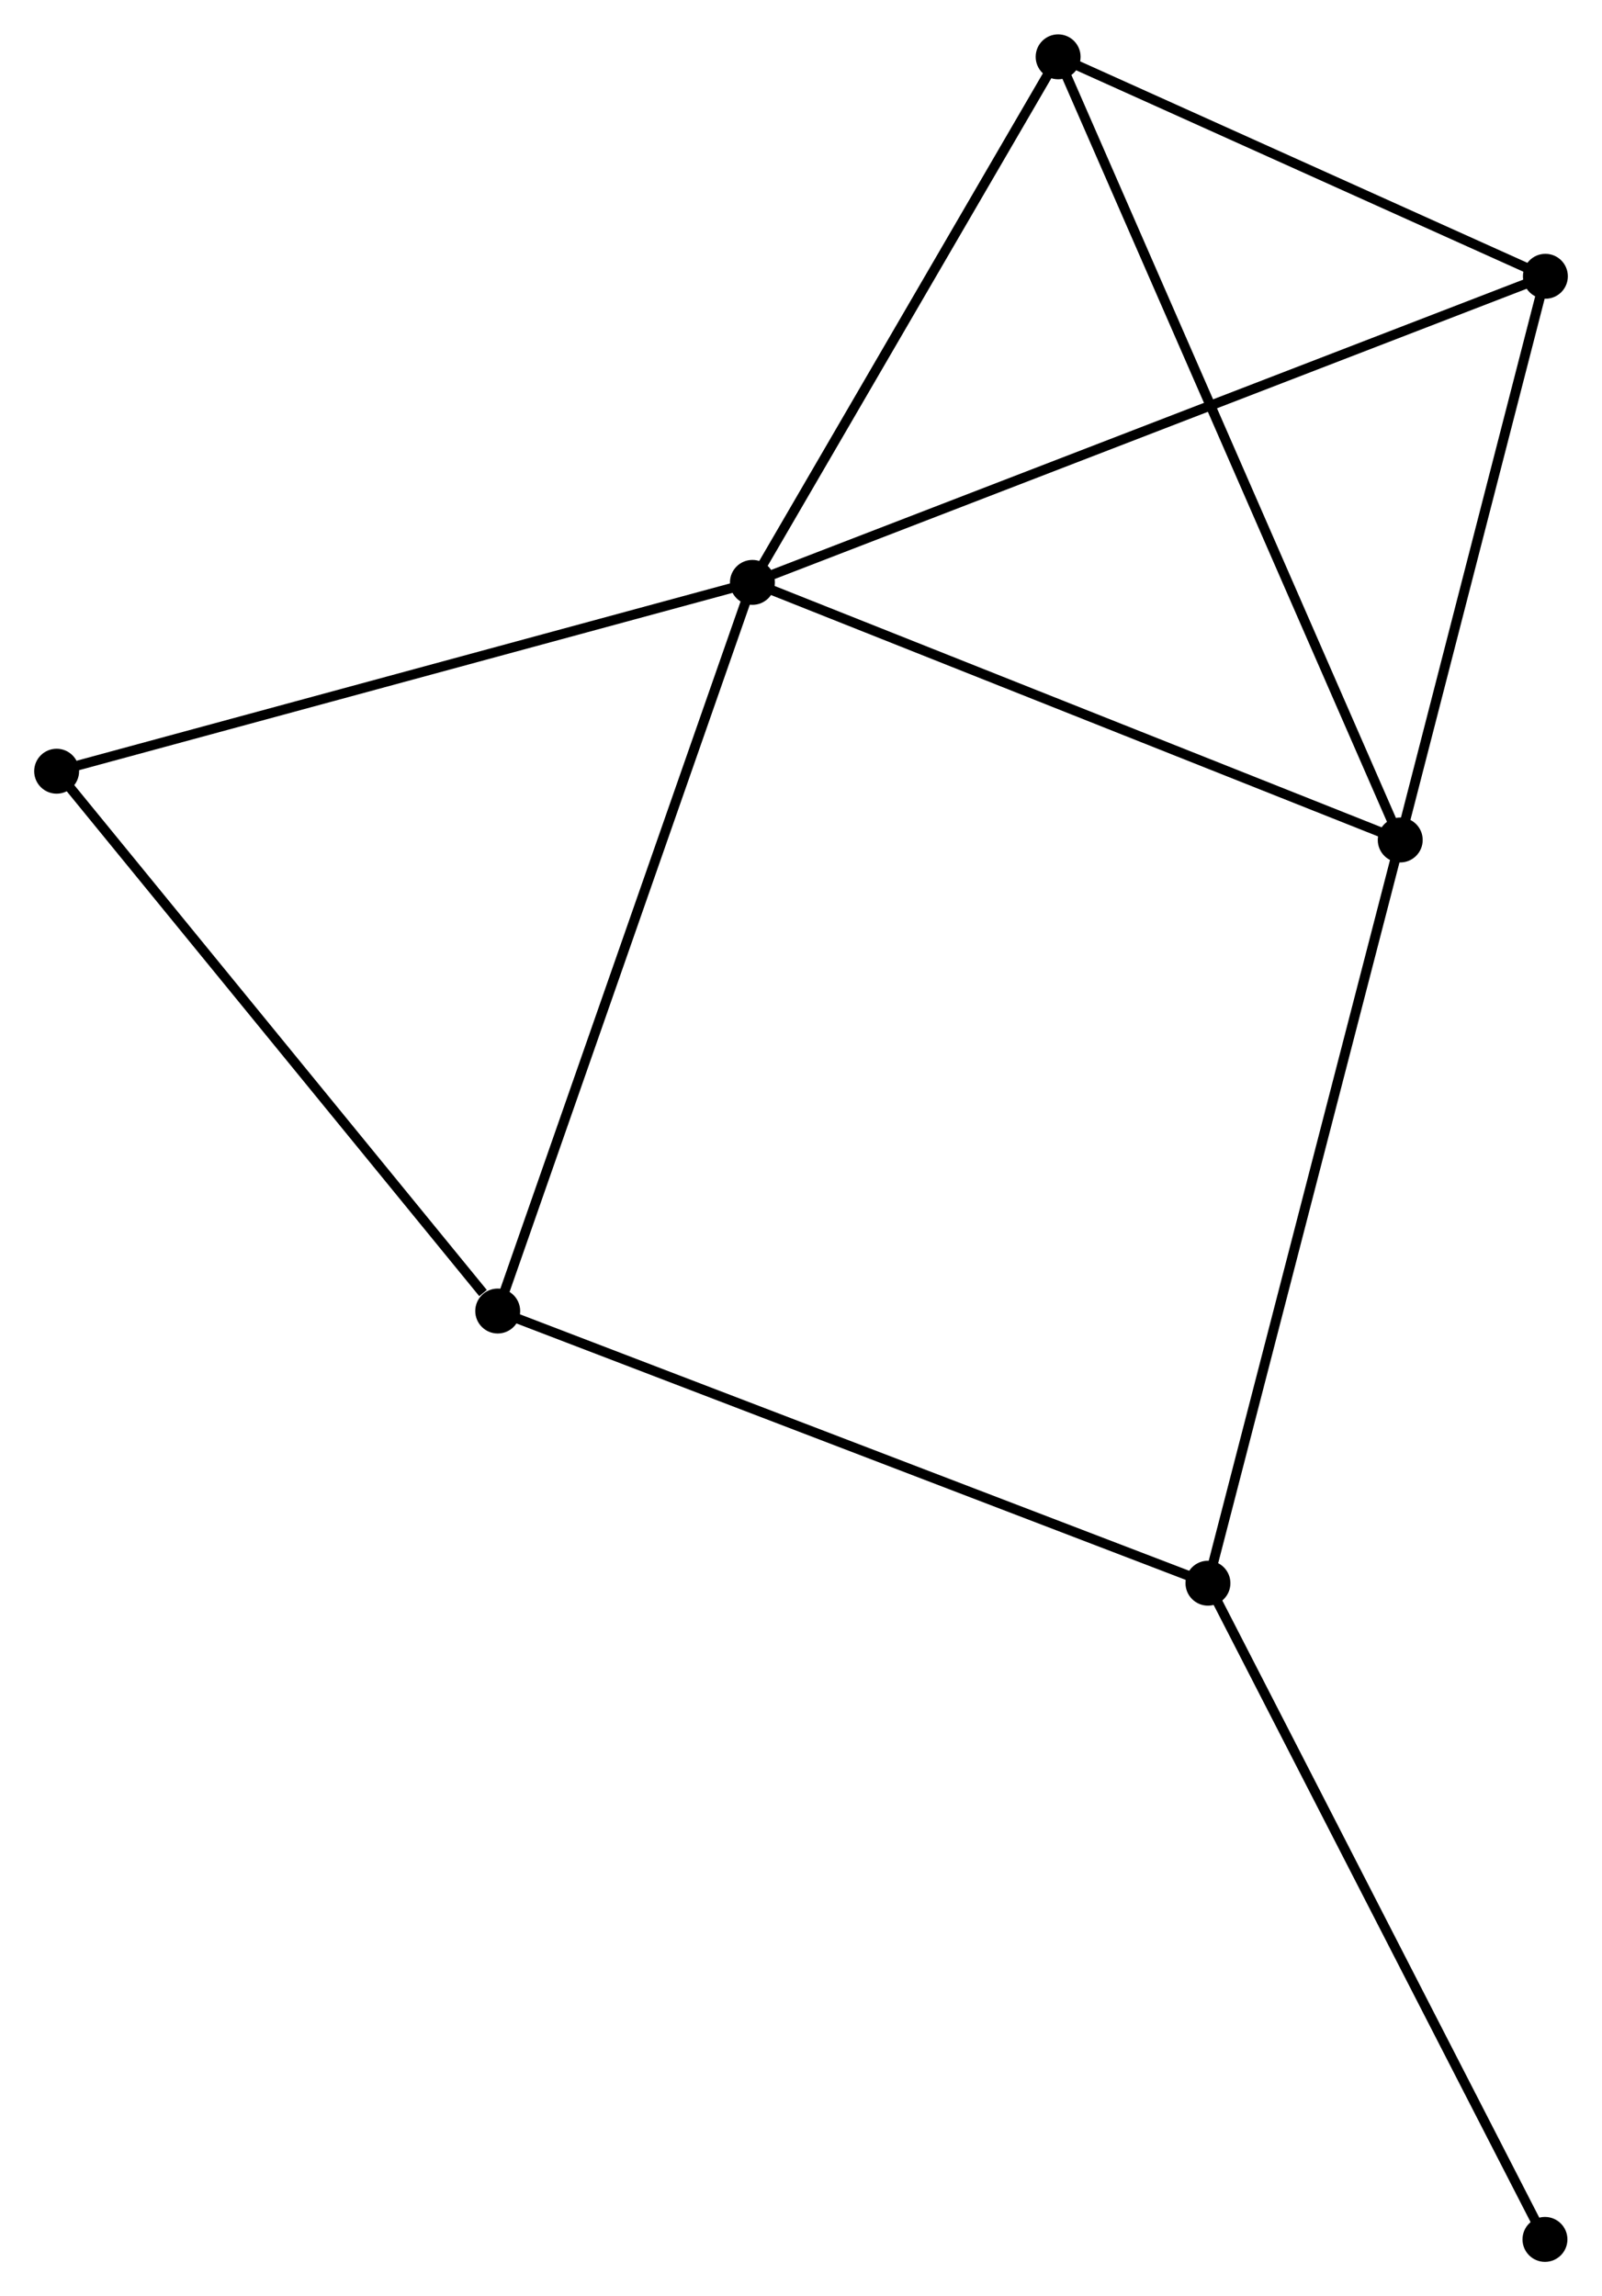 <?xml version="1.0" encoding="UTF-8" standalone="no"?>
<!DOCTYPE svg PUBLIC "-//W3C//DTD SVG 1.1//EN"
 "http://www.w3.org/Graphics/SVG/1.1/DTD/svg11.dtd">
<!-- Generated by graphviz version 2.36.0 (20140111.2315)
 -->
<!-- Title: %3 Pages: 1 -->
<svg width="164pt" height="235pt"
 viewBox="0.00 0.00 164.06 235.05" xmlns="http://www.w3.org/2000/svg" xmlns:xlink="http://www.w3.org/1999/xlink">
<g id="graph0" class="graph" transform="scale(1 1) rotate(0) translate(4 231.053)">
<title>%3</title>
<!-- 0 -->
<g id="node1" class="node"><title>0</title>
<ellipse fill="black" stroke="black" cx="73.056" cy="-171.446" rx="1.8" ry="1.8"/>
</g>
<!-- 1 -->
<g id="node2" class="node"><title>1</title>
<ellipse fill="black" stroke="black" cx="139.398" cy="-145.073" rx="1.8" ry="1.8"/>
</g>
<!-- 0&#45;&#45;1 -->
<g id="edge1" class="edge"><title>0&#45;&#45;1</title>
<path fill="none" stroke="black" d="M74.97,-170.685C84.657,-166.834 128.194,-149.527 137.602,-145.787"/>
</g>
<!-- 2 -->
<g id="node3" class="node"><title>2</title>
<ellipse fill="black" stroke="black" cx="46.971" cy="-96.847" rx="1.8" ry="1.8"/>
</g>
<!-- 0&#45;&#45;2 -->
<g id="edge2" class="edge"><title>0&#45;&#45;2</title>
<path fill="none" stroke="black" d="M72.411,-169.602C68.802,-159.281 51.143,-108.778 47.593,-98.626"/>
</g>
<!-- 3 -->
<g id="node4" class="node"><title>3</title>
<ellipse fill="black" stroke="black" cx="104.363" cy="-225.253" rx="1.8" ry="1.8"/>
</g>
<!-- 0&#45;&#45;3 -->
<g id="edge3" class="edge"><title>0&#45;&#45;3</title>
<path fill="none" stroke="black" d="M74.097,-173.237C78.851,-181.406 98.458,-215.104 103.286,-223.401"/>
</g>
<!-- 4 -->
<g id="node5" class="node"><title>4</title>
<ellipse fill="black" stroke="black" cx="154.263" cy="-202.784" rx="1.8" ry="1.8"/>
</g>
<!-- 0&#45;&#45;4 -->
<g id="edge4" class="edge"><title>0&#45;&#45;4</title>
<path fill="none" stroke="black" d="M74.752,-172.101C85.32,-176.179 142.035,-198.066 152.576,-202.133"/>
</g>
<!-- 6 -->
<g id="node6" class="node"><title>6</title>
<ellipse fill="black" stroke="black" cx="1.8" cy="-152.114" rx="1.8" ry="1.8"/>
</g>
<!-- 0&#45;&#45;6 -->
<g id="edge5" class="edge"><title>0&#45;&#45;6</title>
<path fill="none" stroke="black" d="M71.294,-170.968C61.522,-168.317 14.033,-155.433 3.761,-152.646"/>
</g>
<!-- 1&#45;&#45;3 -->
<g id="edge6" class="edge"><title>1&#45;&#45;3</title>
<path fill="none" stroke="black" d="M138.666,-146.748C134.107,-157.183 109.639,-213.18 105.091,-223.588"/>
</g>
<!-- 1&#45;&#45;4 -->
<g id="edge7" class="edge"><title>1&#45;&#45;4</title>
<path fill="none" stroke="black" d="M139.892,-146.994C142.149,-155.756 151.459,-191.899 153.751,-200.798"/>
</g>
<!-- 5 -->
<g id="node7" class="node"><title>5</title>
<ellipse fill="black" stroke="black" cx="119.706" cy="-68.983" rx="1.8" ry="1.8"/>
</g>
<!-- 1&#45;&#45;5 -->
<g id="edge8" class="edge"><title>1&#45;&#45;5</title>
<path fill="none" stroke="black" d="M138.911,-143.193C136.187,-132.665 122.855,-81.153 120.176,-70.798"/>
</g>
<!-- 2&#45;&#45;6 -->
<g id="edge10" class="edge"><title>2&#45;&#45;6</title>
<path fill="none" stroke="black" d="M45.468,-98.686C38.487,-107.226 9.303,-142.934 3.002,-150.643"/>
</g>
<!-- 2&#45;&#45;5 -->
<g id="edge9" class="edge"><title>2&#45;&#45;5</title>
<path fill="none" stroke="black" d="M48.769,-96.158C58.832,-92.303 108.072,-73.439 117.971,-69.648"/>
</g>
<!-- 3&#45;&#45;4 -->
<g id="edge11" class="edge"><title>3&#45;&#45;4</title>
<path fill="none" stroke="black" d="M106.024,-224.506C113.6,-221.094 144.851,-207.022 152.545,-203.558"/>
</g>
<!-- 7 -->
<g id="node8" class="node"><title>7</title>
<ellipse fill="black" stroke="black" cx="154.219" cy="-1.8" rx="1.8" ry="1.8"/>
</g>
<!-- 5&#45;&#45;7 -->
<g id="edge12" class="edge"><title>5&#45;&#45;7</title>
<path fill="none" stroke="black" d="M120.559,-67.322C125.292,-58.108 148.294,-13.334 153.269,-3.649"/>
</g>
</g>
</svg>
